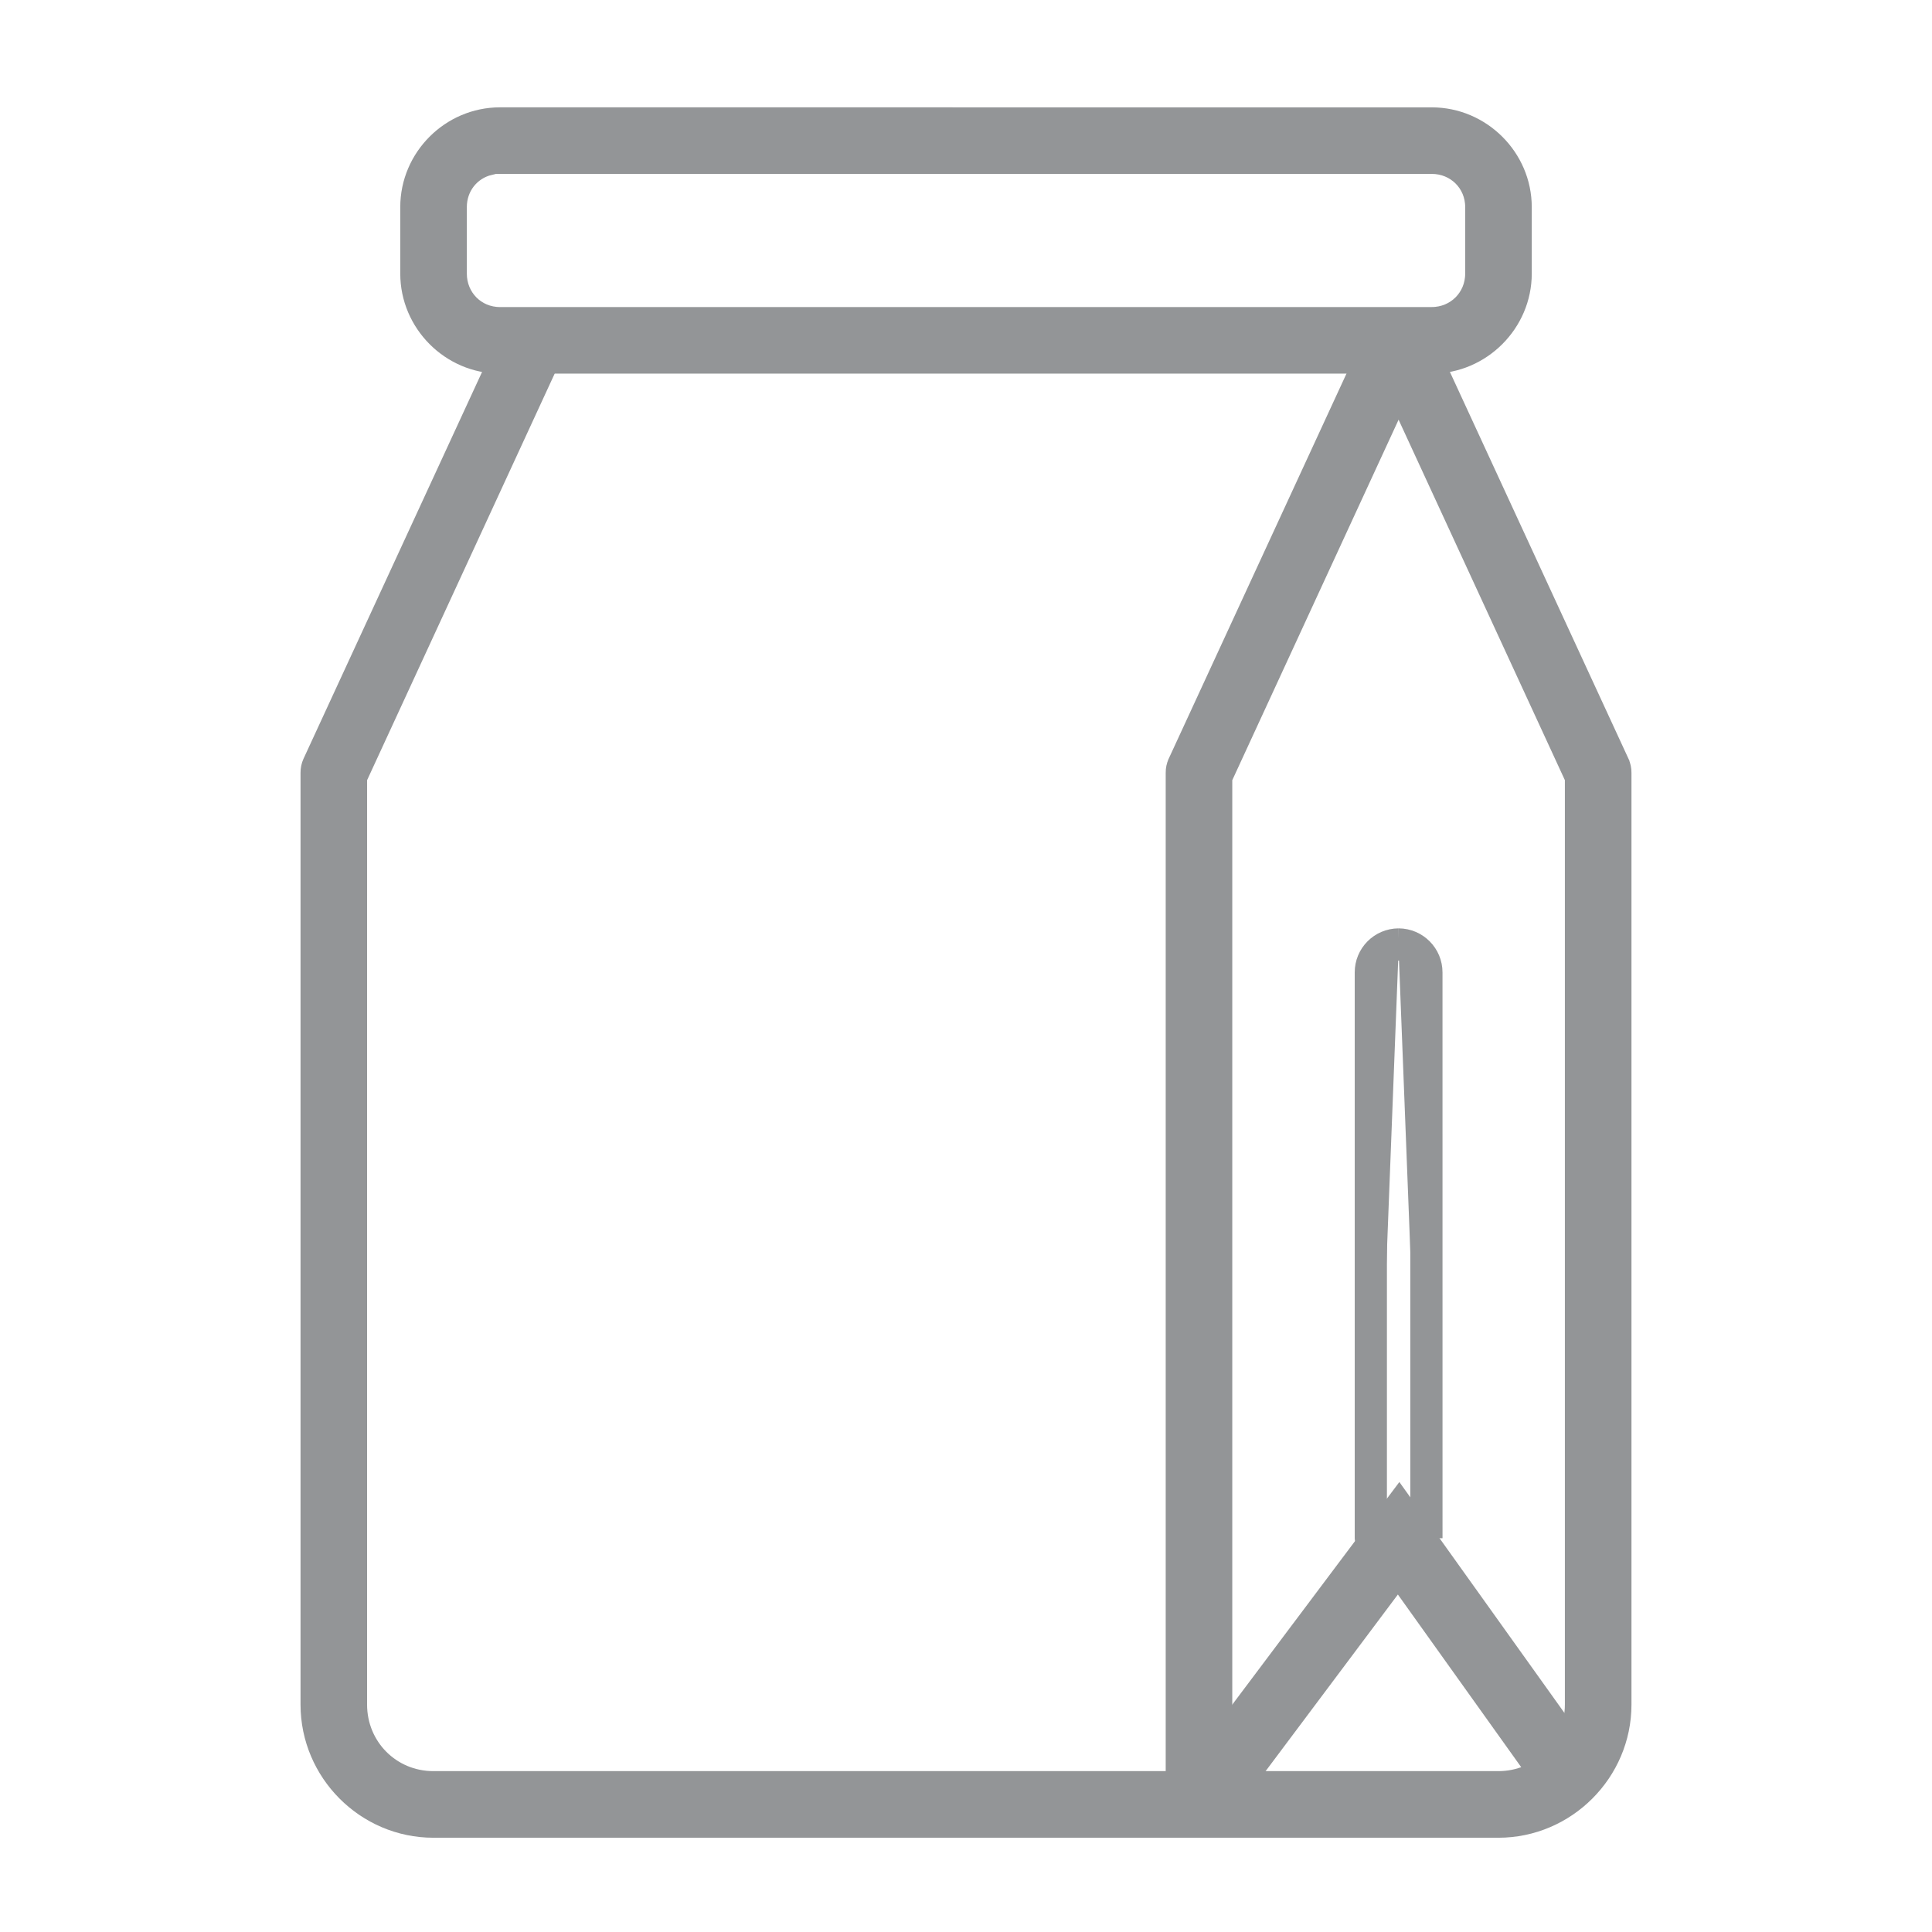 <svg width="90" height="90" viewBox="0 0 90 90" fill="none" xmlns="http://www.w3.org/2000/svg">
  <path d="M23.292 7.601H22.792V7.66C21.892 7.877 21.247 8.669 21.247 9.646V12.748C21.247 13.893 22.136 14.804 23.292 14.804L66.697 14.803C67.848 14.803 68.754 13.898 68.754 12.747V9.646C68.754 8.491 67.843 7.601 66.697 7.601H23.292ZM19.146 9.646C19.146 7.372 21.017 5.5 23.292 5.5C23.292 5.5 23.292 5.5 23.292 5.5L66.697 5.501C68.973 5.501 70.855 7.374 70.855 9.647V12.747C70.855 15.021 68.972 16.904 66.697 16.904H23.292C21.02 16.904 19.146 15.023 19.146 12.747V9.646Z" fill="#939597" stroke="#939597"/>
  <path d="M14.5 36.001L14.5 35.996C14.499 35.843 14.53 35.693 14.592 35.556C14.592 35.555 14.592 35.555 14.593 35.554L23.684 15.86L25.593 16.744L16.647 36.133L16.601 36.233L16.601 36.343L16.6 79.404C16.6 81.409 18.181 83.006 20.19 83.006H69.797C71.804 83.006 73.398 81.412 73.398 79.404V36.343V36.233L73.352 36.133L64.407 16.744L66.315 15.86L75.407 35.554C75.407 35.555 75.407 35.555 75.407 35.556C75.47 35.694 75.501 35.844 75.5 35.996V36.001V79.406C75.5 82.537 72.928 85.109 69.798 85.109H20.191C17.062 85.109 14.5 82.538 14.5 79.406L14.5 36.001Z" fill="#939597" stroke="#939597"/>
  <path d="M54.803 36.001L54.803 35.996C54.801 35.844 54.833 35.694 54.895 35.556C54.896 35.555 54.896 35.555 54.896 35.554L63.988 15.86L65.896 16.745L56.95 36.135L56.904 36.234V36.344V83.564H54.803L54.803 36.001Z" fill="#939597" stroke="#939597"/>
  <path d="M66.198 71.157L66.214 71.157L66.565 71.157L66.663 71.157L66.689 71.157L66.696 71.157H66.697H66.698L66.697 45.303C66.701 44.447 66.009 43.751 65.153 43.747M66.198 71.157L66.197 45.303V45.301H66.197C66.199 44.722 65.732 44.25 65.152 44.247M66.198 71.157L65.151 71.156L64.108 71.156M66.198 71.157L66.198 71.657C65.622 71.657 64.683 71.656 64.108 71.656V71.156M65.152 44.247C65.153 44.247 65.153 44.247 65.154 44.247L65.153 43.747M65.152 44.247C65.152 44.247 65.151 44.247 65.15 44.247L65.153 43.747M65.152 44.247C64.573 44.25 64.106 44.721 64.108 45.301L64.108 45.303H64.108V71.156M65.153 43.747C64.296 43.75 63.604 44.447 63.608 45.303V71.157L63.613 71.157L63.64 71.157L63.738 71.157L64.088 71.156L64.108 71.156M63.608 71.657C63.607 71.657 63.73 71.656 63.927 71.656L63.608 71.657Z" fill="#939597" stroke="#939597"/>
  <path d="M64.718 73.979L56.997 84.29L55.314 83.025L65.178 69.884L73.472 81.487L71.757 82.713L65.525 73.988L65.128 73.432L64.718 73.979Z" fill="#939597" stroke="#939597"/>
</svg>